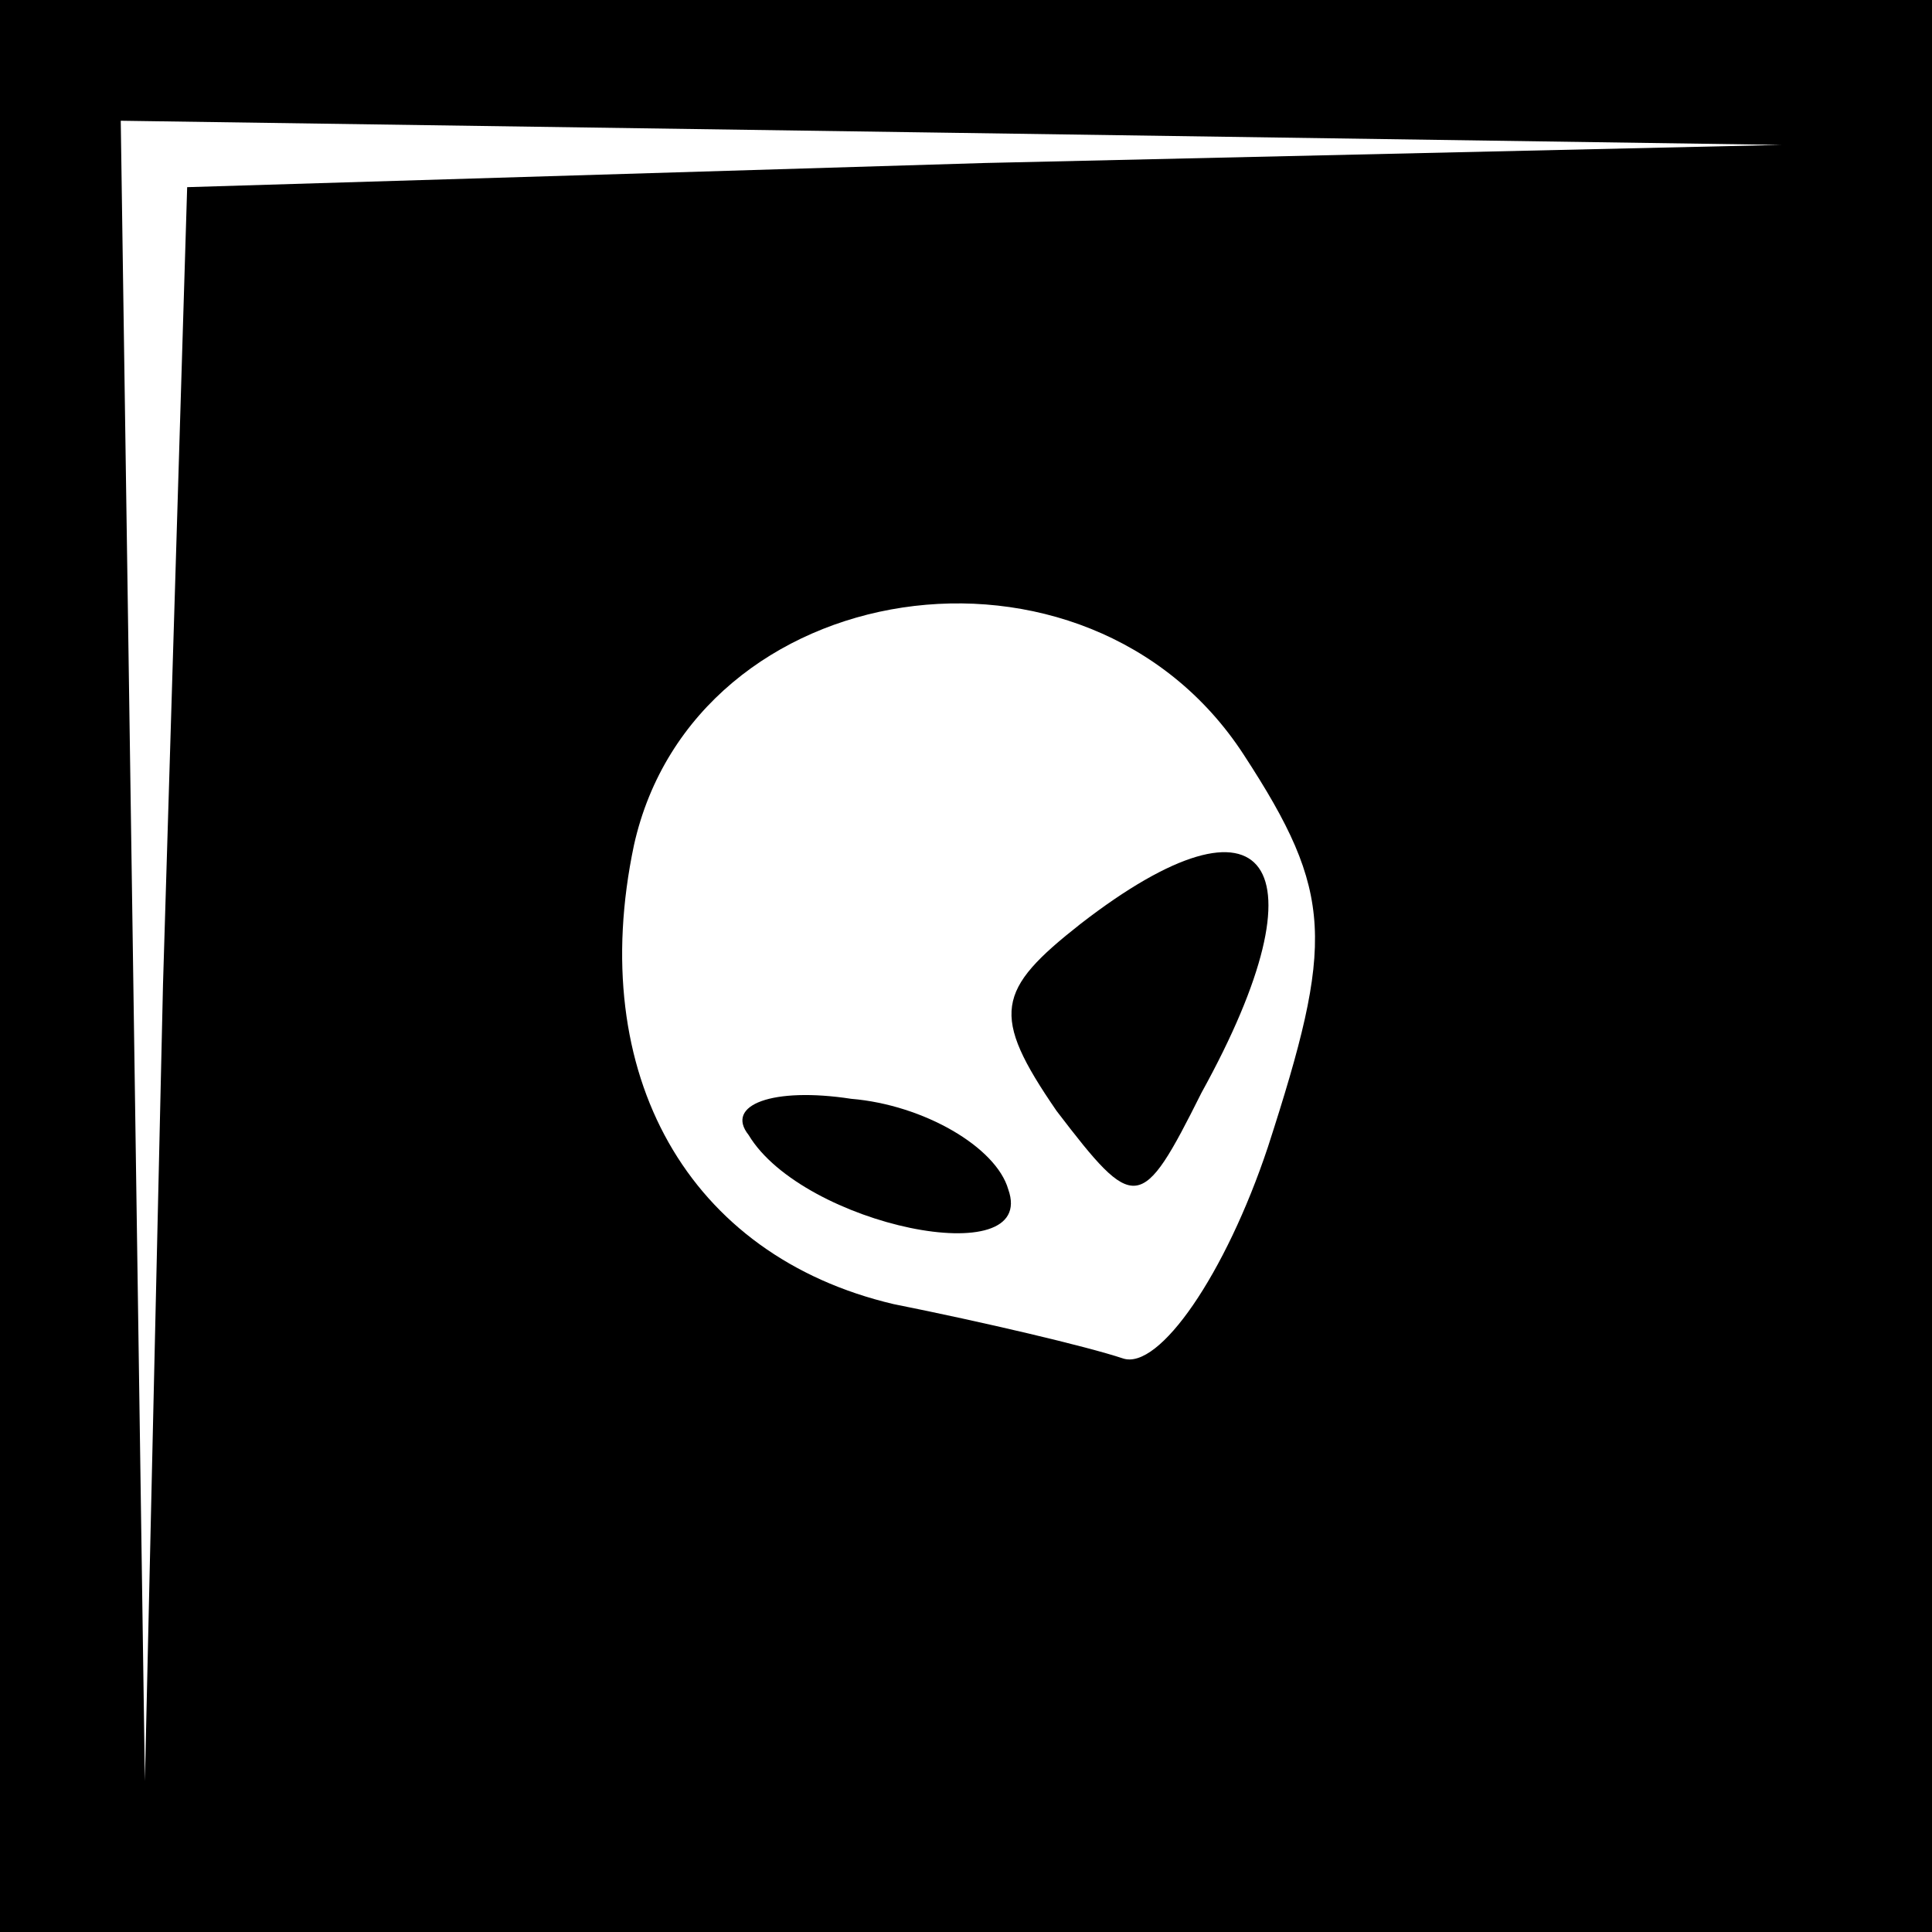 <?xml version="1.0" standalone="no"?>
<!DOCTYPE svg PUBLIC "-//W3C//DTD SVG 20010904//EN"
 "http://www.w3.org/TR/2001/REC-SVG-20010904/DTD/svg10.dtd">
<svg version="1.0" xmlns="http://www.w3.org/2000/svg"
 width="32pt" height="32pt" viewBox="0 0 32 32"
 preserveAspectRatio="xMidYMid meet">
<rect x="0" y="0" width="32" height="32" fill="#808080" stroke="none"/>
<g transform="translate(0,32) scale(0.1,-0.1)"
fill="#000000" stroke="none">
<path fill="#000000" stroke="none" d="M0 160 l0 -160 160 0 160 0 0 160 0
160 -160 0 -160 0 0 -160z"/>
<path fill="#ffffff" stroke="none" d="M163 293 l-132 -4 -4 -132 -3 -132 -2
138 -2 137 138 -2 137 -2 -132 -3z"/>
<path fill="#ffffff" stroke="none" d="M206 195 c15 -23 15 -31 4 -65 -7 -21
-18 -37 -24 -35 -6 2 -23 6 -38 9 -34 8 -51 38 -43 76 10 45 75 55 101 15z"/>
<path fill="#000000" stroke="none" d="M179 167 c-14 -11 -15 -15 -4 -31 13
-17 14 -17 24 3 21 38 11 52 -20 28z"/>
<path fill="#000000" stroke="none" d="M124 132 c9 -15 48 -23 43 -9 -2 7 -14
14 -26 15 -13 2 -21 -1 -17 -6z"/>
</g>
</svg>
